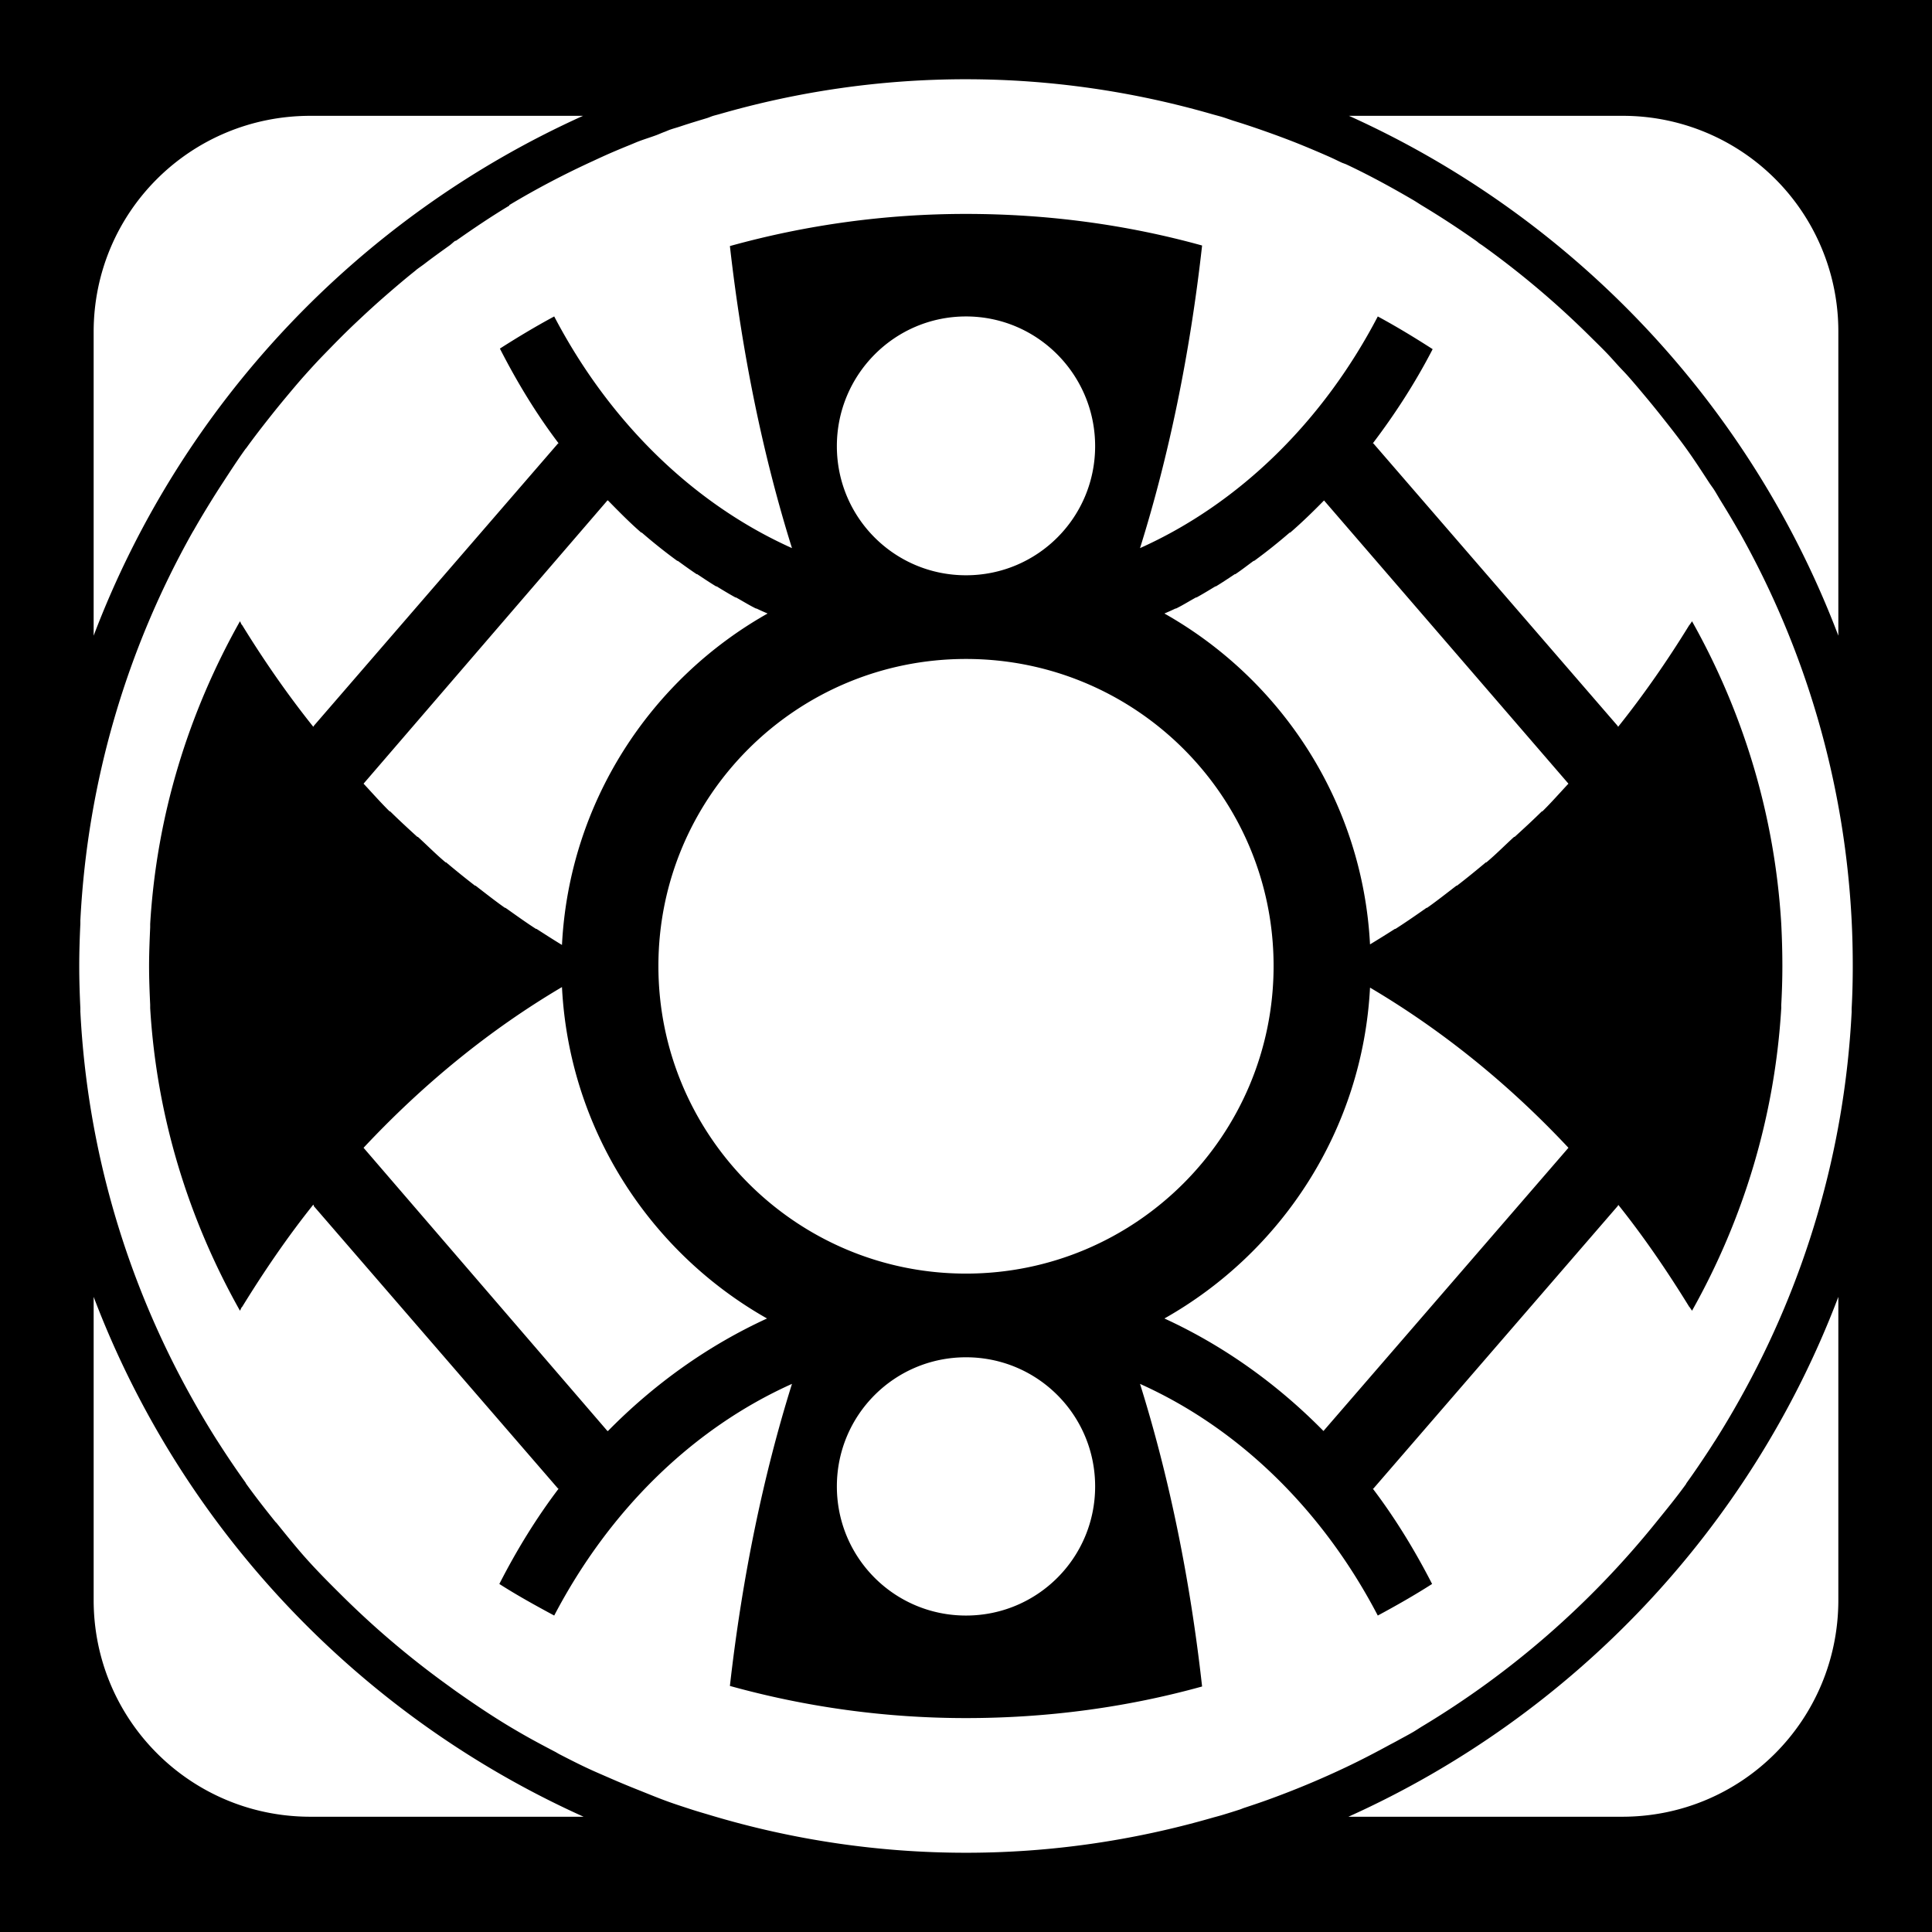 <svg xmlns="http://www.w3.org/2000/svg" viewBox="0 0 512 512" height="1em" width="1em">
  <path d="M0 0h512v512H0z"/>
  <path fill="#fff" d="M256 21.001c-22.67 0-44.618 3.262-65.36 9.253-.538.156-1.079.282-1.615.44-.55.164-1.07.422-1.616.588-2.37.72-4.713 1.416-7.05 2.203-.93.316-1.867.554-2.79.881-.5.175-.972.41-1.47.587-.742.27-1.464.606-2.202.882-1.651.608-3.362 1.12-4.994 1.762-.587.235-1.177.495-1.763.734a240.17 240.17 0 0 0-5.287 2.204c-1.63.713-3.237 1.454-4.847 2.203-7.57 3.476-14.938 7.338-22.031 11.603v.146c-4.879 2.936-9.606 6.128-14.247 9.4v-.146c-.566.397-1.054.918-1.616 1.321-2.207 1.585-4.46 3.19-6.609 4.847-.721.557-1.488 1.05-2.203 1.616-.05.043-.095.104-.147.146-2.803 2.221-5.526 4.56-8.225 6.903a234.83 234.83 0 0 0-6.316 5.728 239.8 239.8 0 0 0-2.643 2.497 234.193 234.193 0 0 0-5.435 5.435c-1.286 1.32-2.564 2.615-3.818 3.965a254.506 254.506 0 0 0-2.938 3.232c-1.763 1.972-3.443 3.99-5.14 6.021a235.509 235.509 0 0 0-3.82 4.7c-2.265 2.857-4.476 5.704-6.609 8.666-.05.058-.109.092-.147.147-2.091 2.909-4.06 5.953-6.021 8.96a238.335 238.335 0 0 0-3.085 4.846c-1.556 2.52-3.09 5.056-4.553 7.638-.141.247-.3.486-.44.734C33.74 171.808 23.18 206.76 21.294 243.955v.881C21.12 248.551 21 252.241 21 256s.12 7.447.294 11.162v.882c1.884 37.15 12.483 72.026 29.669 102.665a234.6 234.6 0 0 0 6.462 10.869c.094.15.205.291.294.442a237.246 237.246 0 0 0 7.344 10.868c.058.09.086.207.147.296 2.499 3.47 5.104 6.81 7.784 10.134.085.108.21.188.294.291 2.673 3.304 5.38 6.69 8.225 9.84 2.953 3.273 5.976 6.3 9.106 9.4a238.094 238.094 0 0 0 9.547 8.96 236.068 236.068 0 0 0 18.947 15.128c.54.39 1.072.792 1.616 1.175 4.64 3.272 9.368 6.465 14.247 9.4.825.498 1.664.982 2.496 1.47 3.167 1.85 6.433 3.585 9.694 5.287.348.183.678.404 1.028.587 2.34 1.206 4.665 2.396 7.05 3.525 2.18 1.036 4.395 1.967 6.61 2.938a235.456 235.456 0 0 0 7.05 2.937c2.852 1.134 5.76 2.353 8.665 3.378 1.906.674 3.8 1.282 5.728 1.91 1.607.52 3.226.98 4.847 1.468A235.334 235.334 0 0 0 256 491c22.62 0 44.511-3.287 65.212-9.253.885-.254 1.764-.47 2.644-.735 1.587-.477 3.127-.958 4.7-1.468.4-.132.775-.31 1.175-.442 2.027-.67 4.02-1.333 6.022-2.056a233.3 233.3 0 0 0 21.15-8.813c3.804-1.807 7.473-3.721 11.162-5.727.73-.395 1.479-.772 2.204-1.175 1.402-.783 2.875-1.54 4.259-2.35.796-.466 1.56-.994 2.35-1.47 23.76-14.28 44.655-32.579 61.98-54.05 2.702-3.347 5.415-6.639 7.932-10.134.065-.089.084-.206.147-.29 2.085-2.89 4.068-5.827 6.022-8.813.445-.684.883-1.369 1.322-2.057.095-.15.199-.291.294-.441a234.67 234.67 0 0 0 6.462-10.869c17.186-30.638 27.785-65.514 29.669-102.665.014-.293-.014-.588 0-.881.203-3.688.294-7.429.294-11.163v-.146c0-4.055-.091-8.04-.294-12.044-1.886-37.196-12.445-72.147-29.669-102.812-.14-.25-.3-.486-.44-.735-1.463-2.581-2.997-5.117-4.553-7.637-.6-.97-1.15-1.976-1.763-2.938-.416-.652-.9-1.26-1.321-1.909-1.972-3.02-3.919-6.037-6.022-8.96-2.17-3.018-4.449-5.902-6.756-8.812a236.087 236.087 0 0 0-3.82-4.7c-1.697-2.031-3.376-4.05-5.14-6.022-.718-.8-1.475-1.56-2.203-2.35-1.043-1.134-2.02-2.264-3.084-3.378-1.486-1.551-3.027-3.042-4.553-4.553a237.619 237.619 0 0 0-9.547-8.96 236.111 236.111 0 0 0-18.947-15.127c-.286-.206-.594-.384-.881-.588-.254-.18-.48-.408-.735-.587a235.91 235.91 0 0 0-14.393-9.4c-.79-.475-1.554-1.003-2.35-1.469-5.737-3.355-11.597-6.558-17.625-9.4-.477-.224-.991-.365-1.47-.587-.934-.437-1.85-.897-2.79-1.322a230.85 230.85 0 0 0-4.406-1.91 232.893 232.893 0 0 0-4.994-2.055 239.748 239.748 0 0 0-7.49-2.791 229.77 229.77 0 0 0-6.022-2.056c-.93-.305-1.854-.587-2.79-.882-1.042-.329-2.037-.712-3.085-1.028-.88-.263-1.76-.479-2.644-.734-20.701-5.966-42.592-9.253-65.212-9.253zM82.246 30.695c-31.778 0-57.428 25.503-57.428 57.28v80.488C48.08 107.136 95.033 57.518 154.51 30.695H82.247zm275.243 0c59.476 26.823 106.43 76.44 129.69 137.768V87.976a57.1 57.1 0 0 0-57.281-57.281h-72.41zM256 56.692c21.75 0 42.765 2.878 62.568 8.371-3.22 28.871-8.841 55.91-16.45 80.194 26.412-11.852 48.547-33.679 63.01-61.394 4.985 2.687 9.819 5.632 14.54 8.666-4.605 8.922-9.982 17.218-15.863 24.969h.147l64.772 74.906c-.022.033.022.115 0 .146h.147c6.768-8.473 13.001-17.454 18.8-26.878.035-.064.107-.082.146-.146.184-.299.405-.58.588-.881 13.611 24.255 21.927 51.4 23.647 80.193.187 3.688.294 7.429.294 11.163 0 3.439-.106 6.885-.294 10.281-.014.291.014.59 0 .881-1.72 28.791-10.036 55.94-23.647 80.194-.183-.3-.404-.582-.588-.882-.043-.065-.108-.084-.147-.146-5.798-9.423-12.03-18.551-18.8-27.024l-.146.293-64.771 74.905h-.147c5.889 7.761 11.13 16.32 15.715 25.263-4.668 2.993-9.467 5.718-14.394 8.371-14.461-27.729-36.56-49.524-63.009-61.393 7.614 24.3 13.233 51.325 16.45 80.193-19.802 5.495-40.818 8.372-62.568 8.372a233.692 233.692 0 0 1-62.569-8.518c3.263-28.812 8.85-55.789 16.45-80.047-26.449 11.868-48.506 33.665-63.01 61.393-4.938-2.659-9.86-5.372-14.54-8.371 4.582-8.965 9.809-17.479 15.716-25.263h-.147l-64.772-74.906v-.294h-.147c-6.77 8.474-13.002 17.602-18.8 27.025-.05.066-.11.085-.147.146-.173.282-.271.6-.44.882-13.648-24.27-22.069-51.379-23.794-80.194v-.881c-.16-3.4-.294-6.842-.294-10.281s.148-6.881.294-10.282v-.88c1.725-28.818 10.146-55.924 23.794-80.194.17.279.272.604.44.881.05.065.11.083.147.146 5.798 9.423 12.03 18.405 18.8 26.878h.147v-.146l64.772-74.906h.147c-5.88-7.75-11.01-16.192-15.569-25.116 4.649-2.975 9.49-5.88 14.394-8.519 14.504 27.715 36.597 49.542 63.009 61.394-7.596-24.243-13.185-51.233-16.45-80.047A233.702 233.702 0 0 1 256 56.691zm0 27.171c-18.94 0-34.222 15.435-34.222 34.37s15.281 34.22 34.221 34.22 34.222-15.287 34.222-34.22S274.94 83.862 256 83.862zm-95.028 48.763-64.625 75.053c2.282 2.441 4.537 5.005 6.903 7.343.043.029.119-.028.147 0 2.365 2.336 4.752 4.528 7.197 6.757.043.028.119-.028.147 0 2.445 2.227 4.82 4.64 7.344 6.756.043.028.113-.028.147 0a236.789 236.789 0 0 0 7.637 6.169c.043.028.114-.029.147 0 2.597 1.997 5.117 3.995 7.784 5.875.044.023.114-.024.147 0 2.669 1.877 5.342 3.825 8.079 5.58.043.025.109-.023.147 0 2.252 1.444 4.478 2.885 6.756 4.26 1.914-37.738 23.416-70.3 54.49-87.83-.978-.425-1.957-.844-2.937-1.323-.044-.021-.105.022-.147 0-1.763-.862-3.564-1.996-5.288-2.937-.043-.022-.11.022-.147 0-1.722-.942-3.31-1.92-4.994-2.938-.043-.021-.11.022-.147 0-1.685-1.02-3.347-2.136-4.993-3.23-.043-.022-.11.02-.147 0-1.645-1.098-3.39-2.357-4.994-3.526-.043-.021-.114.022-.147 0a144.836 144.836 0 0 1-9.4-7.49c-.05-.03-.114.028-.147 0-3.06-2.654-5.948-5.599-8.812-8.52-.044-.028-.12.03-.147 0zm189.908 0c-2.896 2.95-5.866 5.841-8.959 8.519-.036.028-.117-.03-.147 0a144.594 144.594 0 0 1-9.4 7.49c-.036.022-.112-.021-.147 0-1.603 1.168-3.2 2.43-4.847 3.525-.036.022-.113-.021-.147 0-1.648 1.093-3.308 2.213-4.994 3.231-.036.022-.108-.021-.147 0-1.684 1.016-3.27 1.998-4.993 2.938-.043.021-.105-.022-.147 0-1.724.939-3.525 2.077-5.288 2.937-.043.022-.106-.021-.147 0-.98.478-1.96.898-2.937 1.322 31.034 17.508 52.528 50.009 54.49 87.684a316.444 316.444 0 0 0 6.61-4.112c.035-.024.111.024.146 0 2.74-1.754 5.558-3.705 8.225-5.581.036-.024.112.023.148 0 2.668-1.878 5.186-3.88 7.784-5.875.036-.024.114.023.147 0 2.597-1.999 5.114-4.056 7.637-6.17.036-.027.116.029.147 0 2.524-2.114 4.895-4.53 7.343-6.755.03-.028.116.028.147 0 2.446-2.228 4.832-4.422 7.197-6.757.03-.028.12.029.147 0 2.367-2.337 4.62-4.903 6.903-7.343l-64.77-75.053zM256 174.632c-44.984 0-81.516 36.4-81.516 81.368s36.532 81.516 81.515 81.516 81.516-36.547 81.516-81.516-36.533-81.368-81.516-81.368zm-107.072 86.95c-19.255 11.37-36.835 25.77-52.581 42.593l64.625 75.053h.147c12.359-12.566 26.626-22.692 42.153-29.816-31.016-17.545-52.432-50.137-54.344-87.83zm214.143.146c-1.962 37.676-23.456 70.176-54.49 87.684 15.526 7.124 29.793 17.25 42.152 29.816l64.919-75.053c-15.699-16.772-33.362-31.092-52.581-42.446zM24.819 343.684v80.34c0 31.779 25.65 57.429 57.428 57.429h72.409C95.12 454.65 48.101 405.049 24.819 343.684zm462.36 0c-23.281 61.364-70.3 110.966-129.836 137.769h72.556c31.778 0 57.28-25.65 57.28-57.429v-80.34zM256 359.694c-18.94 0-34.221 15.287-34.221 34.222S237.06 428.137 256 428.137s34.222-15.288 34.222-34.221S274.94 359.694 256 359.694z"/>
</svg>
